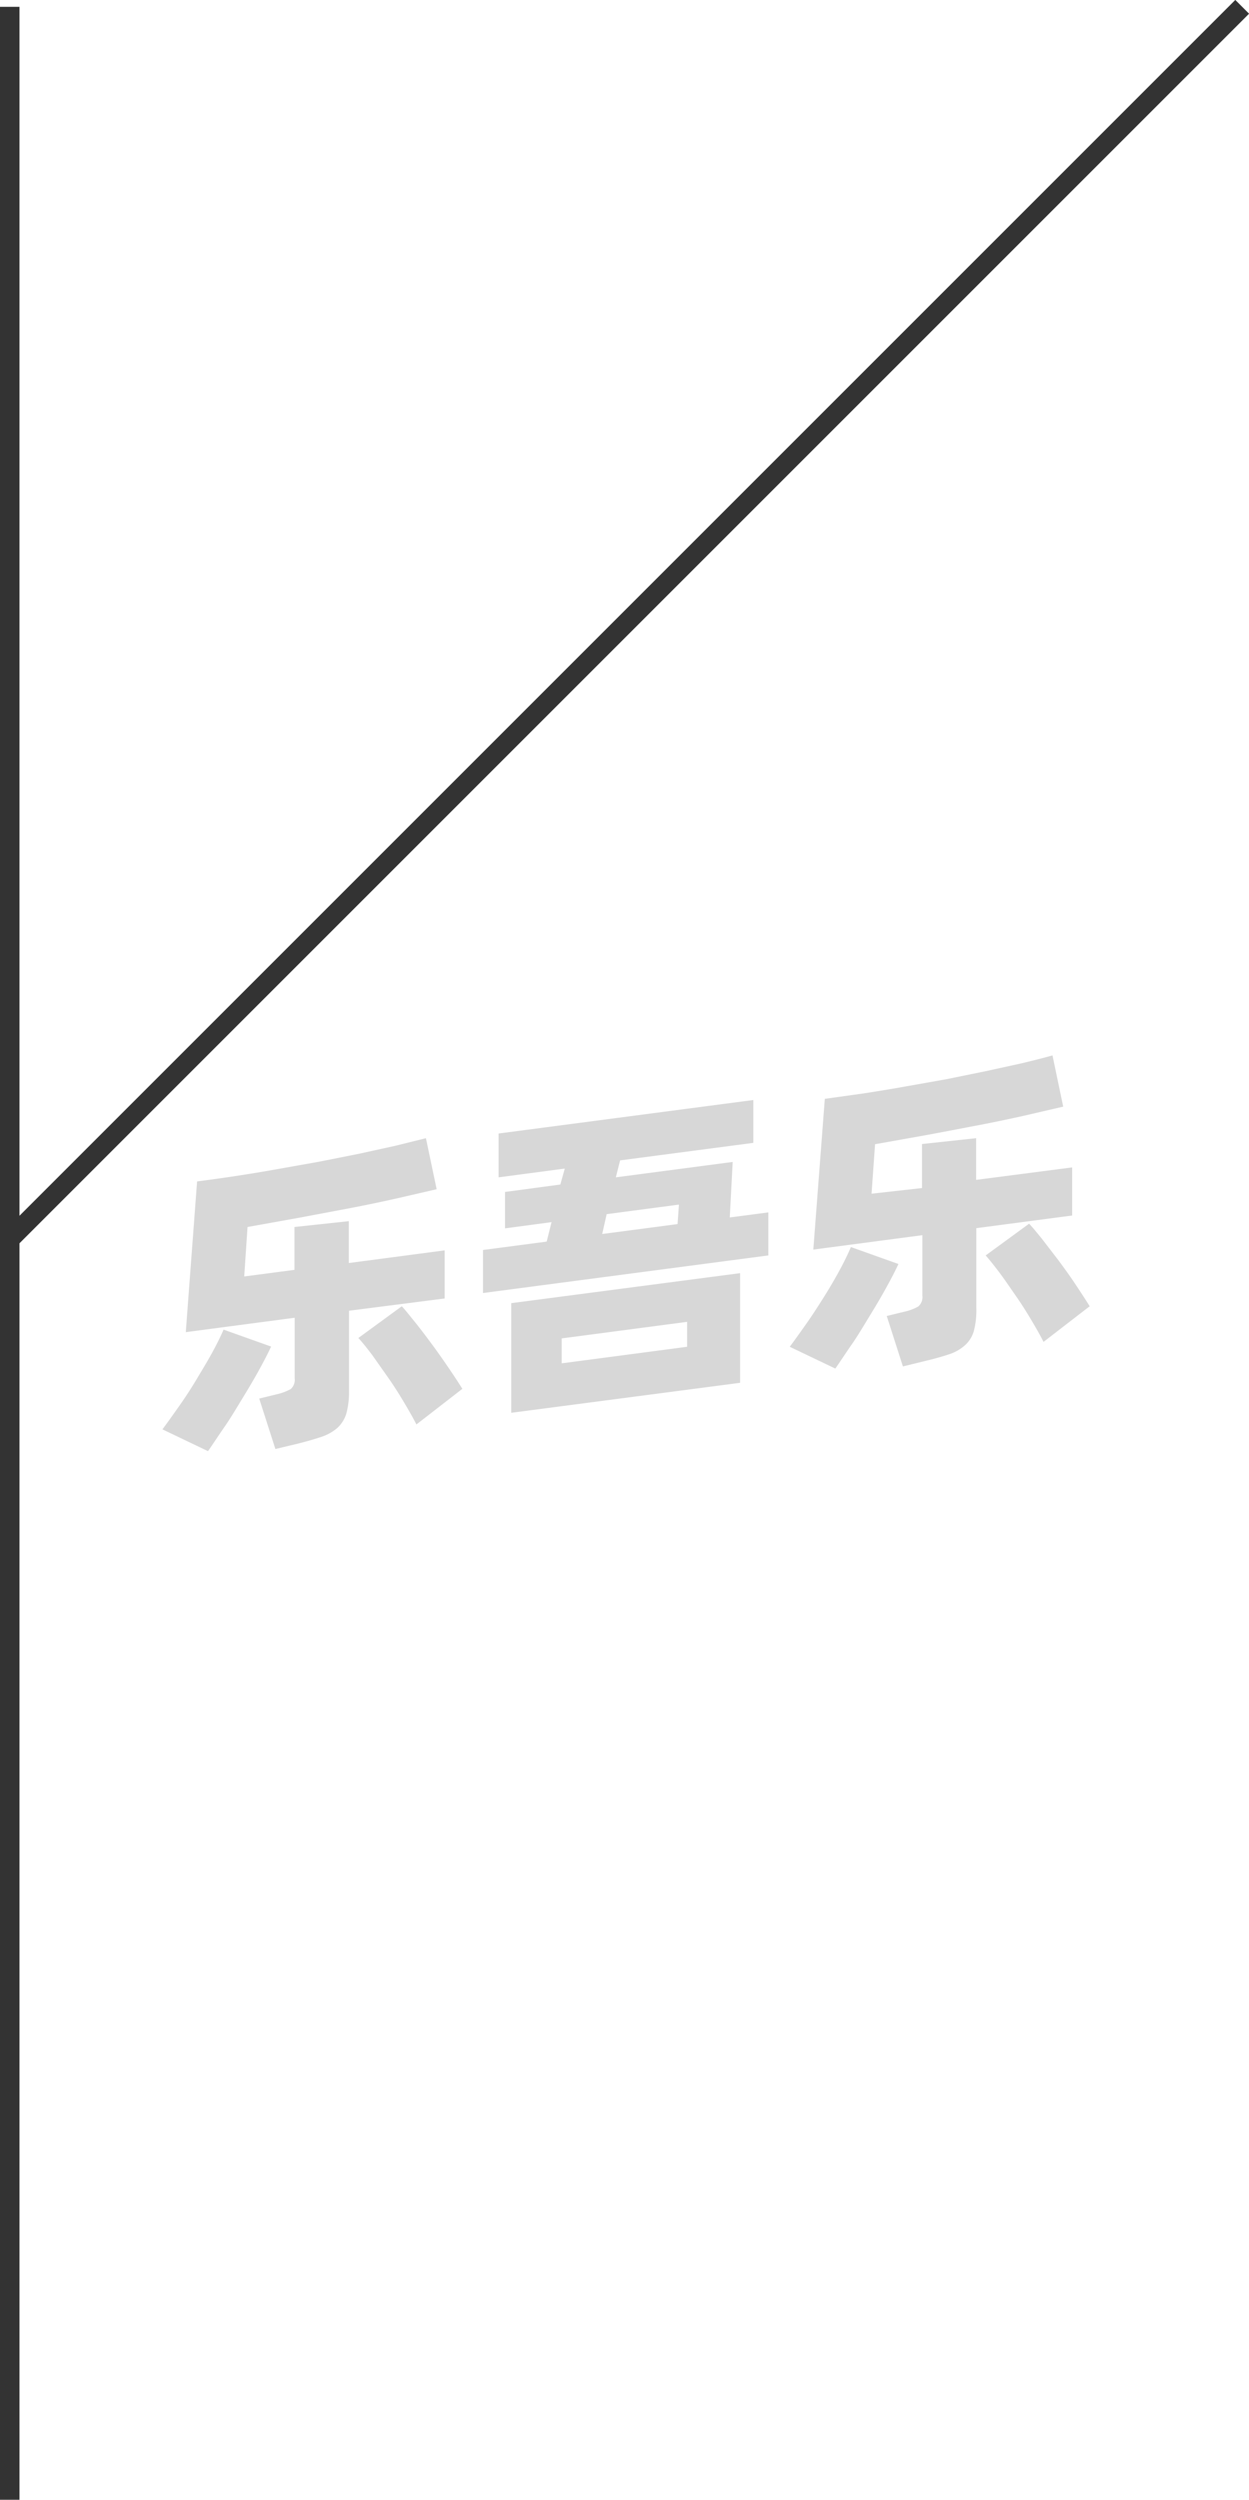 <svg xmlns="http://www.w3.org/2000/svg" viewBox="0 0 64.13 128.35"><defs><style>.cls-1{fill:none;stroke:#333;stroke-linejoin:round;}.cls-2{opacity:0.16;}</style></defs><title>3-190</title><g id="图层_2" data-name="图层 2"><g id="_3-185_3-194" data-name="3-185——3-194"><g id="_3-190" data-name="3-190"><line class="cls-1" x1="0.5" y1="0.35" x2="0.5" y2="128.35"/><line class="cls-1" x1="63.78" y1="0.35" x2="0.5" y2="63.63"/><g class="cls-2"><path d="M13.92,69.14c-.17.37-.39.79-.65,1.26s-.54.94-.84,1.43-.6,1-.9,1.43-.59.88-.85,1.25L8.34,73.39c.27-.36.56-.77.87-1.21s.61-.9.89-1.37.55-.91.79-1.35.44-.84.59-1.19Zm4-1.84v4.11a4.18,4.18,0,0,1-.14,1.18,1.67,1.67,0,0,1-.45.72,2.42,2.42,0,0,1-.81.46c-.33.11-.73.23-1.21.35l-1.17.28-.83-2.59.9-.22a2.73,2.73,0,0,0,.72-.27.63.63,0,0,0,.2-.55V67.66l-5.59.74.58-7.74c.62-.08,1.28-.17,2-.28s1.4-.22,2.11-.35l2.14-.38,2.06-.41,1.87-.41,1.57-.39.55,2.62-2.08.48c-.76.17-1.57.34-2.41.5l-2.6.49L12.71,63l-.17,2.54,2.58-.34V63l2.79-.3v2.15l4.92-.65v2.47Zm2.71-.23c.18.19.39.46.65.78s.54.69.83,1.08.58.8.86,1.21.54.8.77,1.17l-2.36,1.83c-.18-.36-.4-.74-.65-1.16s-.51-.83-.79-1.23l-.81-1.15c-.27-.36-.51-.66-.73-.9Z"/><path d="M39.45,62.25v2.21L24.8,66.39V64.18l3.27-.43.25-1-2.39.32V61.2l2.84-.38L29,60l-3.4.45V58.2l13.08-1.72v2.2l-6.84.9-.22.87,6-.79-.15,2.85Zm-13.2,4.66L38,65.37V71L26.25,72.54ZM28.84,70l6.44-.85V67.87l-6.44.85Zm2.08-6.64,3.87-.51.07-1-3.71.49Z"/><path d="M46.13,64.9c-.17.37-.39.79-.65,1.26s-.54.94-.84,1.43-.6,1-.9,1.43-.59.88-.85,1.25l-2.34-1.12c.27-.36.56-.77.87-1.21s.61-.91.9-1.37.55-.91.79-1.35.43-.84.58-1.19Zm4-1.84v4.11A4.18,4.18,0,0,1,50,68.35a1.58,1.58,0,0,1-.45.72,2.28,2.28,0,0,1-.8.46c-.33.11-.74.23-1.21.34l-1.18.29-.83-2.59.9-.22a2.46,2.46,0,0,0,.72-.27.63.63,0,0,0,.21-.55V63.42l-5.6.74.59-7.74,2-.28c.7-.11,1.4-.22,2.11-.35l2.14-.38L50.61,55l1.87-.41c.58-.14,1.1-.27,1.56-.4l.55,2.63-2.07.48c-.77.17-1.57.34-2.42.5s-1.71.33-2.59.49l-2.58.46-.18,2.54L47.34,61V58.74l2.78-.3v2.14l4.93-.64v2.47Zm2.71-.23c.18.19.4.46.66.78l.83,1.08c.29.39.58.79.86,1.21s.53.8.76,1.17L53.58,68.9c-.18-.36-.4-.74-.65-1.16s-.51-.83-.79-1.23-.54-.79-.81-1.15-.51-.66-.72-.9Z"/></g></g></g></g></svg>